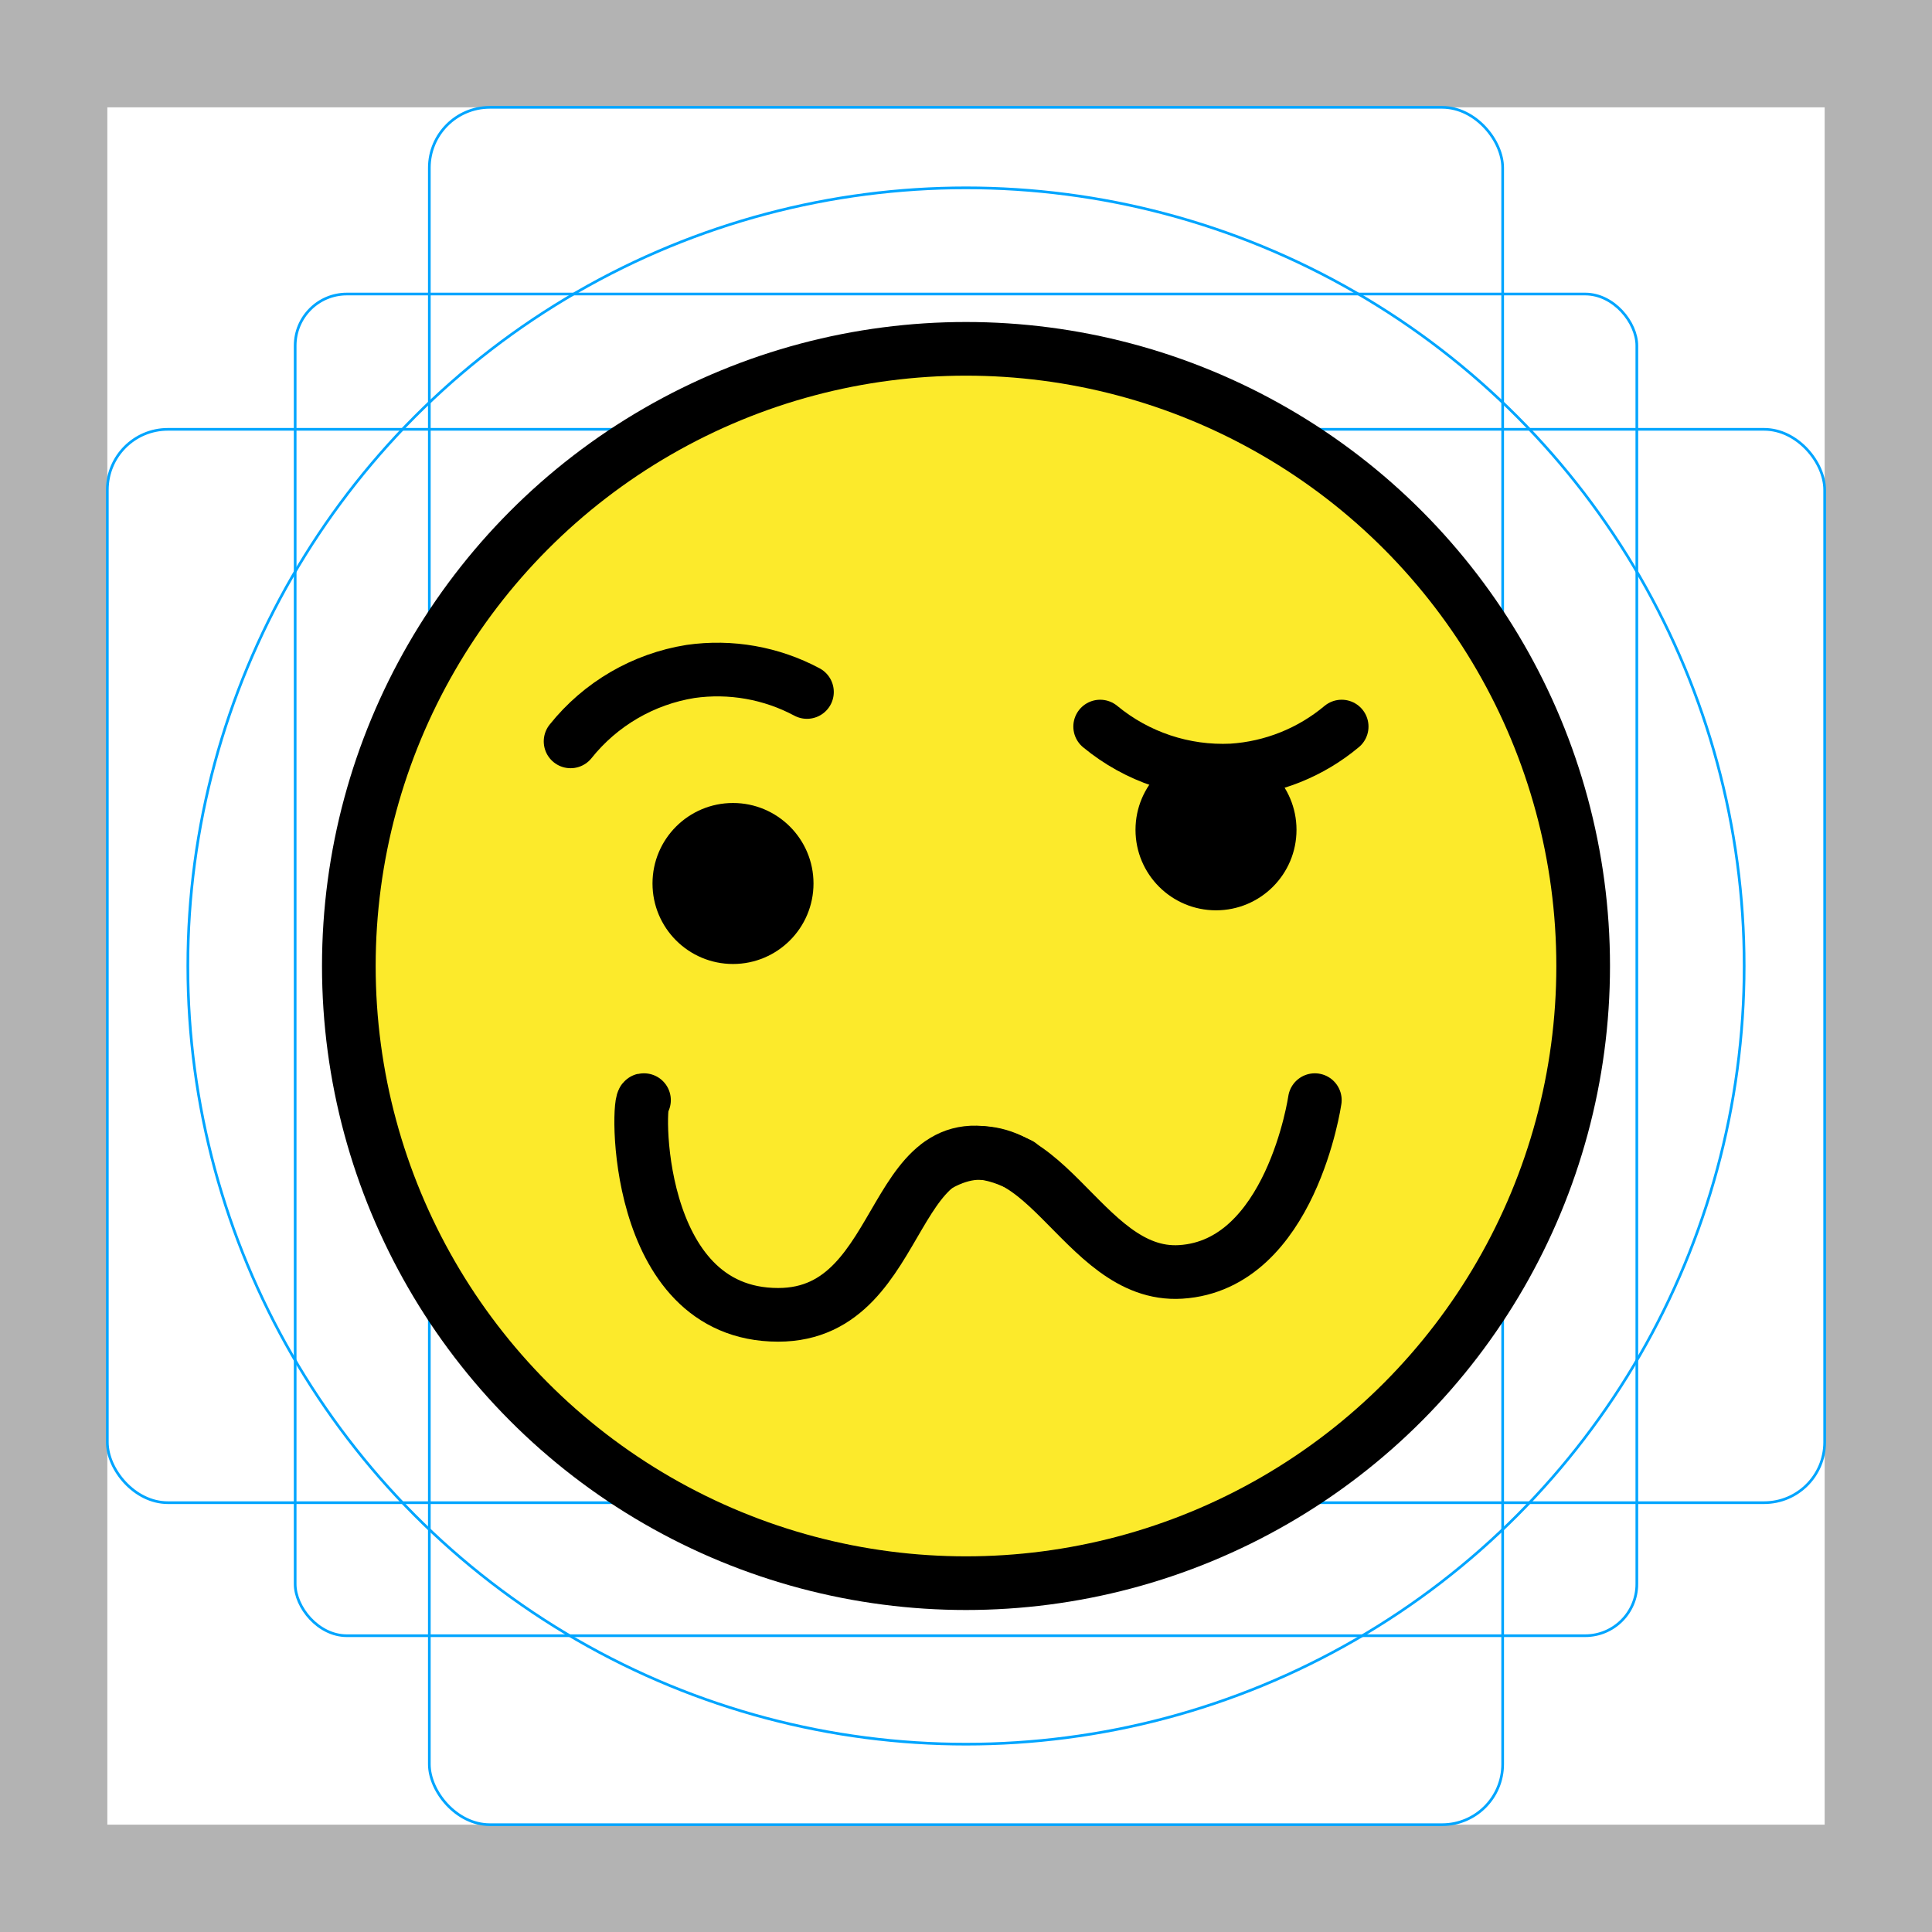 <svg id="emoji" xmlns="http://www.w3.org/2000/svg" viewBox="0 0 72 72">
  <g id="grid">
    <path d="M68,4V68H4V4H68m4-4H0V72H72Z" fill="#b3b3b3"/>
    <rect x="11" y="10.958" width="50" height="50" rx="1.923" fill="none" stroke="#00a5ff" stroke-miterlimit="10" stroke-width="0.1"/>
    <rect x="16" y="4" width="40" height="64" rx="2.254" fill="none" stroke="#00a5ff" stroke-miterlimit="10" stroke-width="0.1"/>
    <rect x="4" y="16" width="64" height="40" rx="2.254" fill="none" stroke="#00a5ff" stroke-miterlimit="10" stroke-width="0.1"/>
    <circle cx="36" cy="36" r="29" fill="none" stroke="#00a5ff" stroke-miterlimit="10" stroke-width="0.1"/>
  </g>
  <g id="color">
    <circle fill="#FCEA2B" cx="36" cy="36" r="23"/>
  </g>
  <g id="hair"/>
  <g id="skin"/>
  <g id="skin-shadow"/>
  <g id="line">
    <circle fill="none" stroke="#000000" stroke-width="2" stroke-miterlimit="10" cx="36" cy="36" r="23"/>
    <path d="M30.317,32.925c0,1.657-1.343,3-3,3s-3-1.343-3-3c0-1.657,1.343-3,3-3 C28.974,29.926,30.317,31.269,30.317,32.925"/>
    <path d="M48.317,30.925c0,1.657-1.343,3-3,3s-3-1.343-3-3s1.343-3,3-3C46.974,27.926,48.317,29.269,48.317,30.925"/>
    <path fill="none" stroke="#000000" stroke-width="2" stroke-linecap="round" stroke-linejoin="round" d="M21.264,27.629 c1.114-1.395,2.708-2.324,4.47-2.606c1.491-0.213,3.011,0.055,4.339,0.765"/>
    <path fill="none" stroke="#000000" stroke-width="2" stroke-linecap="round" stroke-linejoin="round" d="M41,27.077 c1.376,1.137,3.126,1.721,4.909,1.636c1.503-0.096,2.936-0.67,4.091-1.636"/>
    <path fill="none" stroke="#000000" stroke-width="2" stroke-linecap="round" stroke-linejoin="round" d="M24,40.999 C23.744,40.795,23.52,49,29,49c5,0,4-8.001,9-5.601"/>
    <path fill="none" stroke="#000000" stroke-width="2" stroke-linecap="round" stroke-linejoin="round" d="M49,40.999 c0,0-0.889,6.146-5,6.401c-3.769,0.234-5.162-6.118-9-4"/>
  </g>
</svg>
